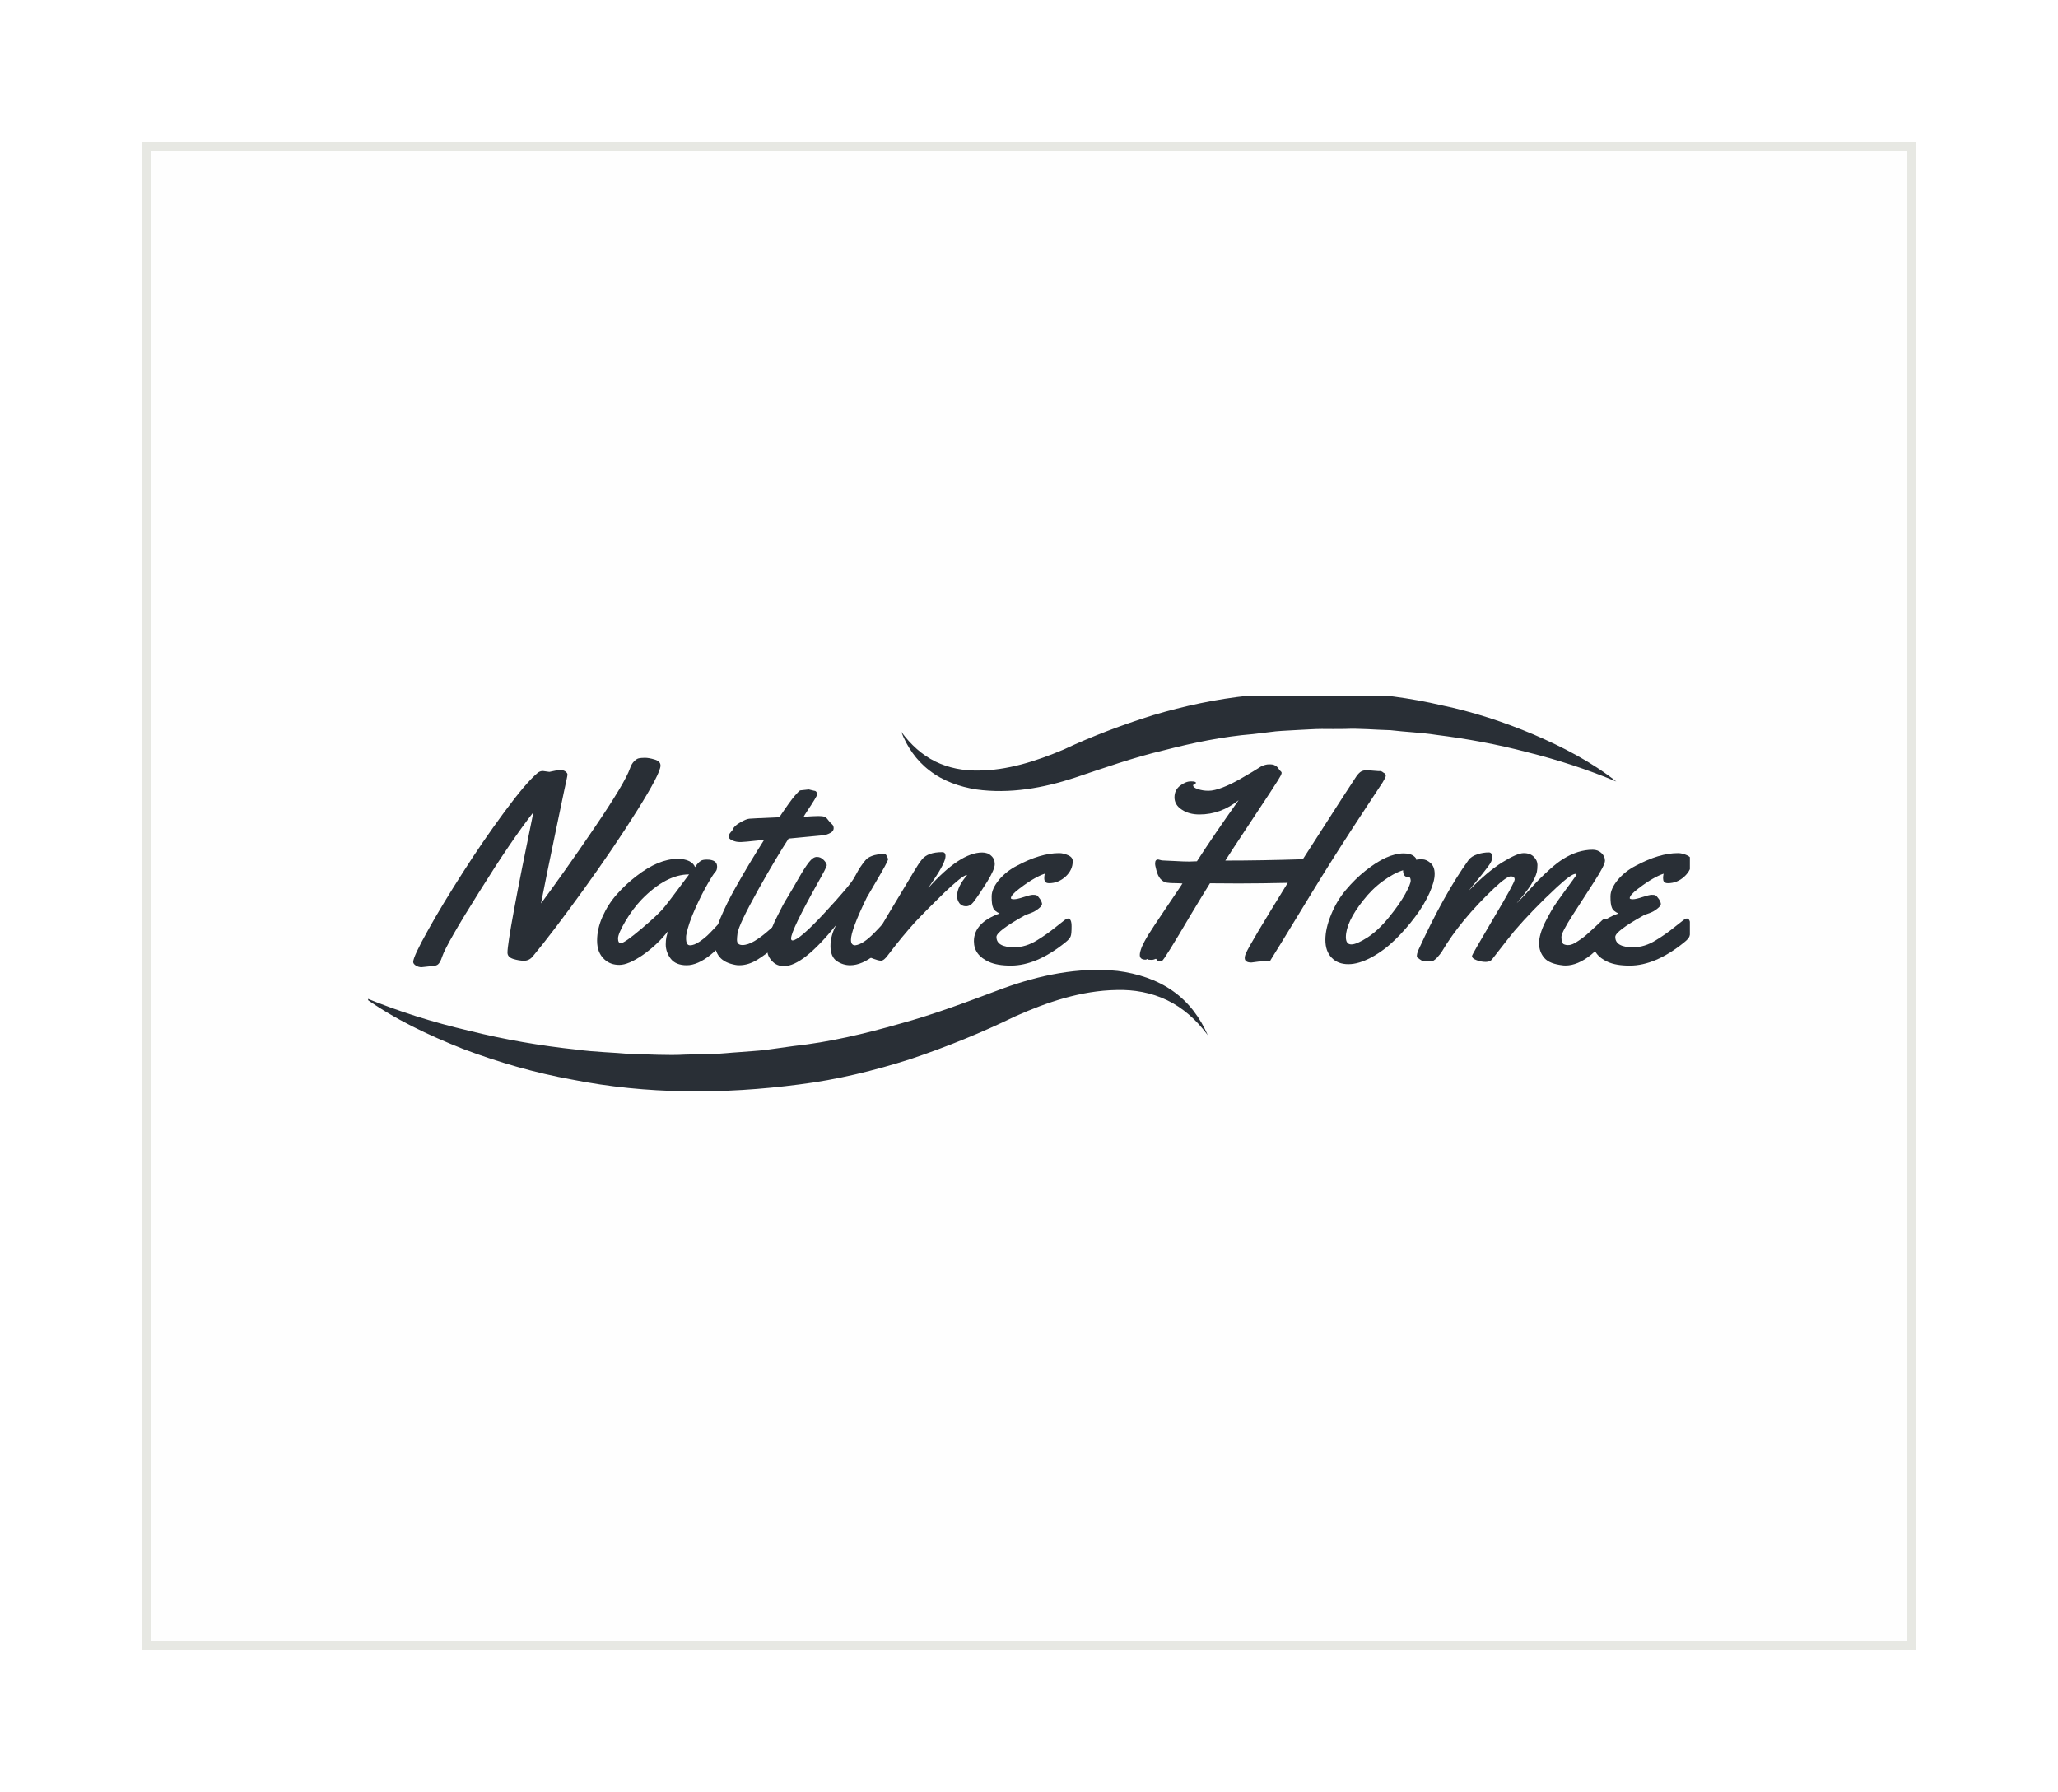<svg width="232" height="202" viewBox="0 0 232 202" fill="none" xmlns="http://www.w3.org/2000/svg" xmlns:xlink="http://www.w3.org/1999/xlink">
	<desc>
			Created with Pixso.
	</desc>
	<defs>
		<filter id="filter_34_1545_dd" x="0" y="0" width="232" height="202" filterUnits="userSpaceOnUse" color-interpolation-filters="sRGB">
			<feFlood flood-opacity="0" result="BackgroundImageFix"/>
			<feColorMatrix in="SourceAlpha" type="matrix" values="0 0 0 0 0 0 0 0 0 0 0 0 0 0 0 0 0 0 127 0" result="hardAlpha"/>
			<feOffset dx="0" dy="8"/>
			<feGaussianBlur stdDeviation="5.333"/>
			<feComposite in2="hardAlpha" operator="out" k2="-1" k3="1"/>
			<feColorMatrix type="matrix" values="0 0 0 0 0.247 0 0 0 0 0.341 0 0 0 0 1 0 0 0 0.078 0"/>
			<feBlend mode="normal" in2="BackgroundImageFix" result="effect_dropShadow_1"/>
			<feColorMatrix in="SourceAlpha" type="matrix" values="0 0 0 0 0 0 0 0 0 0 0 0 0 0 0 0 0 0 127 0" result="hardAlpha"/>
			<feOffset dx="0" dy="0"/>
			<feGaussianBlur stdDeviation="1.333"/>
			<feComposite in2="hardAlpha" operator="out" k2="-1" k3="1"/>
			<feColorMatrix type="matrix" values="0 0 0 0 0.247 0 0 0 0 0.341 0 0 0 0 1 0 0 0 0.039 0"/>
			<feBlend mode="normal" in2="effect_dropShadow_1" result="effect_dropShadow_2"/>
			<feBlend mode="normal" in="SourceGraphic" in2="effect_dropShadow_2" result="shape"/>
		</filter>
		<clipPath id="clip34_1546">
			<rect id="Logo" rx="-0.5" width="149" height="45" transform="translate(41.5 70.5)" fill="white" fill-opacity="0"/>
		</clipPath>
	</defs>
	<g filter="url(#filter_34_1545_dd)">
		<rect id="Frame 2" rx="-0.5" width="199" height="169" transform="translate(16.5 8.5)" fill="#FEFEFE" fill-opacity="1"/>
		<g clip-path="url(#clip34_1546)">
			<path id="Vector" d="M61.93 79.02L63.04 78.79C63.32 78.79 63.56 78.85 63.72 78.96C63.88 79.08 63.97 79.2 63.97 79.3C63.97 79.4 63.94 79.56 63.9 79.75C63.85 79.94 63.44 81.89 62.67 85.59C61.9 89.28 61.34 92.04 60.99 93.85C62.7 91.54 64.71 88.71 67 85.34C69.29 81.97 70.63 79.74 71.02 78.63C71.13 78.28 71.3 78.01 71.49 77.82C71.68 77.63 71.86 77.52 72.01 77.49C72.15 77.46 72.39 77.43 72.7 77.43C73.01 77.43 73.38 77.5 73.81 77.63C74.24 77.76 74.46 77.98 74.46 78.31C74.46 78.89 73.57 80.6 71.81 83.4C70.06 86.2 68.03 89.18 65.76 92.33C63.48 95.48 61.59 97.98 60.07 99.81C59.81 100.13 59.47 100.31 59.08 100.31C58.7 100.31 58.29 100.24 57.86 100.11C57.43 99.97 57.21 99.74 57.21 99.39C57.21 98.3 58.18 93.01 60.13 83.57C58.46 85.7 56.44 88.68 54.06 92.49C51.58 96.43 50.18 98.88 49.86 99.81C49.68 100.38 49.47 100.72 49.23 100.81C49.07 100.88 48.9 100.91 48.72 100.91L47.52 101.04C47.29 101.04 47.08 100.98 46.87 100.85C46.68 100.72 46.58 100.59 46.58 100.44C46.58 100.05 47.14 98.85 48.25 96.87C49.35 94.88 50.67 92.72 52.16 90.39C53.65 88.05 55.2 85.79 56.82 83.59C58.45 81.38 59.7 79.9 60.59 79.15C60.77 78.99 60.97 78.92 61.21 78.92L61.93 79.02Z" fill="#292F36" fill-opacity="1" fill-rule="nonzero"/>
			<path id="Vector" d="M79.68 88.91C80.45 88.91 80.84 89.18 80.84 89.69C80.84 89.96 80.78 90.17 80.64 90.3C80.51 90.43 80.23 90.85 79.8 91.6C79.37 92.33 78.9 93.26 78.38 94.41C77.87 95.55 77.53 96.53 77.38 97.33C77.35 97.43 77.34 97.57 77.34 97.76C77.34 98.31 77.48 98.57 77.79 98.57C78.1 98.57 78.46 98.43 78.87 98.15C79.29 97.86 79.65 97.57 79.98 97.23C80.3 96.91 80.61 96.57 80.92 96.24C81.23 95.9 81.41 95.7 81.47 95.66C81.53 95.61 81.62 95.58 81.74 95.58C81.93 95.58 82.05 95.73 82.09 96.02C82.14 96.31 82.15 96.6 82.15 96.92C82.15 97.25 82.12 97.45 82.06 97.57C81.77 98.14 81.13 98.82 80.13 99.62C79.14 100.43 78.22 100.82 77.41 100.82C76.6 100.82 75.99 100.57 75.62 100.09C75.25 99.61 75.05 99.06 75.05 98.47C75.05 97.87 75.15 97.36 75.36 96.91C74.52 97.99 73.56 98.89 72.48 99.65C71.38 100.4 70.51 100.78 69.82 100.78C69.13 100.78 68.58 100.57 68.14 100.16C67.58 99.65 67.31 98.95 67.31 98.05C67.31 97.14 67.52 96.24 67.93 95.32C68.34 94.41 68.87 93.57 69.54 92.82C70.2 92.07 70.94 91.38 71.74 90.77C73.41 89.47 74.96 88.83 76.38 88.83C76.92 88.83 77.37 88.91 77.71 89.09C78.04 89.26 78.27 89.5 78.35 89.76C78.59 89.39 78.8 89.18 78.98 89.07C79.11 88.96 79.36 88.91 79.68 88.91ZM77.68 90.58C75.95 90.58 74.16 91.53 72.32 93.42C71.67 94.11 71.06 94.91 70.5 95.86C69.94 96.81 69.67 97.45 69.67 97.8C69.67 98.15 69.78 98.33 69.98 98.33C70.26 98.33 71.05 97.77 72.34 96.68C73.64 95.58 74.5 94.77 74.91 94.24C75.39 93.66 76.3 92.43 77.68 90.58Z" fill="#292F36" fill-opacity="1" fill-rule="nonzero"/>
			<path id="Vector" d="M91.17 81L91.79 81.15C91.88 81.15 91.97 81.19 92.03 81.28C92.1 81.37 92.13 81.46 92.13 81.53C92.13 81.6 92.03 81.82 91.81 82.17C91.59 82.52 91.35 82.92 91.05 83.35C90.76 83.79 90.61 84.04 90.6 84.08C91.38 84.03 91.94 84 92.27 84C92.59 84 92.81 84.03 92.94 84.07C93.06 84.11 93.21 84.24 93.36 84.45C93.52 84.65 93.65 84.81 93.79 84.92C93.92 85.02 93.98 85.18 93.98 85.38C93.98 85.59 93.85 85.78 93.59 85.91C93.34 86.05 93.06 86.14 92.77 86.17C90.42 86.4 89.13 86.52 88.9 86.54C88.09 87.78 86.93 89.7 85.47 92.31C84.01 94.93 83.23 96.57 83.14 97.23C83.1 97.54 83.08 97.77 83.08 97.96C83.08 98.35 83.29 98.54 83.7 98.54C84.11 98.54 84.57 98.38 85.07 98.08C85.58 97.76 86.05 97.42 86.46 97.06C87.6 96.06 88.2 95.55 88.28 95.55C88.54 95.55 88.68 96.01 88.68 96.89C88.68 97.38 88.46 97.81 88 98.21C86.98 99.07 86.12 99.73 85.43 100.16C84.73 100.6 84.04 100.82 83.33 100.82C83.18 100.82 83.04 100.81 82.9 100.78C82.09 100.63 81.5 100.34 81.13 99.9C80.75 99.46 80.57 98.88 80.57 98.15C80.57 97.42 80.79 96.52 81.23 95.47C81.68 94.41 82.22 93.29 82.89 92.11C83.98 90.17 85.07 88.36 86.15 86.67L85.58 86.74C84.41 86.87 83.73 86.93 83.54 86.93L83.41 86.93C83.11 86.93 82.83 86.87 82.56 86.75C82.3 86.64 82.15 86.49 82.15 86.33C82.15 86.16 82.22 86 82.37 85.83C82.52 85.67 82.61 85.54 82.64 85.46C82.71 85.24 82.98 84.99 83.43 84.73C83.89 84.46 84.23 84.32 84.47 84.3C84.7 84.29 84.93 84.27 85.15 84.26C85.37 84.24 85.61 84.24 85.87 84.23C86.14 84.21 86.34 84.21 86.49 84.2L87.85 84.14C88.69 82.89 89.28 82.07 89.59 81.72C89.92 81.35 90.09 81.17 90.14 81.14C90.18 81.11 90.29 81.08 90.45 81.08L91.17 81Z" fill="#292F36" fill-opacity="1" fill-rule="nonzero"/>
			<path id="Vector" d="M100.25 95.58C100.45 95.58 100.56 95.73 100.61 96.02C100.65 96.31 100.67 96.6 100.67 96.92C100.67 97.25 100.64 97.45 100.58 97.57C100.28 98.12 99.65 98.81 98.66 99.61C97.67 100.41 96.72 100.82 95.84 100.82C95.29 100.82 94.79 100.66 94.32 100.34C93.86 100.02 93.62 99.45 93.62 98.65C93.62 97.84 93.85 97.04 94.27 96.27C91.76 99.38 89.81 100.92 88.38 100.92C87.82 100.92 87.36 100.72 87.01 100.32C86.65 99.93 86.49 99.52 86.49 99.08C86.49 98.66 86.55 98.22 86.67 97.77C86.79 97.32 86.92 96.91 87.05 96.54C87.19 96.18 87.39 95.74 87.66 95.22C87.92 94.69 88.13 94.31 88.25 94.06C88.37 93.82 88.59 93.47 88.88 92.98C89.18 92.5 89.55 91.85 90.02 91.03C90.49 90.21 90.88 89.6 91.19 89.21C91.5 88.81 91.79 88.61 92.09 88.61C92.38 88.61 92.63 88.72 92.86 88.96C93.08 89.19 93.2 89.39 93.2 89.54C93.2 89.69 92.86 90.36 92.18 91.55C90.18 95.13 89.18 97.2 89.18 97.8C89.18 97.95 89.24 98.02 89.34 98.02C89.83 98.02 91.04 96.98 92.96 94.91C94.88 92.84 96 91.51 96.31 90.93C96.62 90.34 96.9 89.85 97.2 89.45C97.48 89.06 97.7 88.81 97.85 88.72C98.28 88.45 98.84 88.3 99.53 88.27C99.65 88.27 99.72 88.27 99.78 88.29C99.84 88.3 99.91 88.39 99.99 88.53C100.06 88.68 100.11 88.81 100.11 88.91C100.02 89.19 99.62 89.93 98.9 91.15C98.19 92.36 97.79 93.04 97.71 93.19C96.52 95.63 95.93 97.22 95.93 97.95C95.93 98.37 96.09 98.57 96.41 98.57C97.01 98.5 97.71 98.03 98.54 97.19C98.85 96.88 99.15 96.56 99.44 96.24C99.74 95.92 99.93 95.73 99.99 95.68C100.06 95.61 100.15 95.58 100.25 95.58Z" fill="#292F36" fill-opacity="1" fill-rule="nonzero"/>
			<path id="Vector" d="M104.64 92.12C107.02 89.45 109.06 88.11 110.72 88.11C111.14 88.11 111.48 88.23 111.74 88.48C112.01 88.72 112.14 89.03 112.14 89.42C112.14 89.82 111.86 90.46 111.3 91.38C110.74 92.28 110.22 93.06 109.75 93.68C109.5 94.01 109.22 94.17 108.89 94.17C108.58 94.17 108.33 94.05 108.15 93.82C107.98 93.58 107.89 93.32 107.89 93.01C107.89 92.33 108.26 91.54 109.01 90.68L108.98 90.65C108.64 90.68 107.83 91.34 106.5 92.59C105.19 93.86 104.06 95 103.13 95.99C102.22 97 101.21 98.21 100.12 99.65C99.81 100.08 99.55 100.3 99.32 100.3C99.1 100.3 98.82 100.22 98.47 100.09C98.11 99.96 97.89 99.86 97.82 99.8C97.74 99.74 97.7 99.64 97.7 99.49C97.7 99.36 97.74 99.19 97.82 99.01C97.89 98.82 98.05 98.56 98.26 98.22C98.47 97.89 98.81 97.33 99.25 96.57C99.69 95.82 100.37 94.66 101.3 93.13C102.23 91.6 102.78 90.66 102.97 90.34C103.36 89.69 103.67 89.21 103.92 88.91C104.37 88.34 105.14 88.07 106.22 88.07C106.46 88.07 106.59 88.21 106.59 88.52C106.59 88.99 106.15 89.88 105.28 91.16L104.64 92.12Z" fill="#292F36" fill-opacity="1" fill-rule="nonzero"/>
			<path id="Vector" d="M120.93 89.09C120.93 89.75 120.66 90.33 120.12 90.83C119.57 91.32 118.96 91.57 118.27 91.57C118.05 91.57 117.9 91.51 117.83 91.41C117.75 91.31 117.72 91.16 117.72 91C117.72 90.84 117.74 90.66 117.78 90.5C117.41 90.62 117.01 90.81 116.57 91.06C116.13 91.31 115.58 91.67 114.93 92.17C114.28 92.66 113.96 93.01 113.96 93.26C113.96 93.33 114.08 93.38 114.31 93.38C114.55 93.38 114.92 93.29 115.41 93.13C115.89 92.97 116.25 92.88 116.44 92.88C116.63 92.88 116.76 92.9 116.82 92.91C116.96 92.98 117.09 93.13 117.25 93.36C117.4 93.6 117.47 93.79 117.47 93.92C117.47 94.05 117.34 94.23 117.07 94.44C116.81 94.66 116.51 94.82 116.19 94.94C115.85 95.06 115.63 95.14 115.52 95.2C113.4 96.38 112.33 97.19 112.33 97.62C112.33 98.4 113 98.79 114.34 98.79C115.2 98.79 116.07 98.53 116.93 97.99C117.66 97.54 118.33 97.07 118.92 96.59C119.51 96.12 119.88 95.83 120.04 95.71C120.2 95.6 120.32 95.55 120.4 95.55C120.66 95.55 120.8 95.84 120.8 96.43C120.8 97.01 120.77 97.39 120.69 97.57C120.62 97.76 120.43 97.98 120.09 98.25C117.93 99.99 115.88 100.86 113.96 100.86C112.92 100.86 112.11 100.72 111.49 100.44C110.36 99.93 109.79 99.16 109.79 98.11C109.79 96.73 110.75 95.68 112.69 94.98C112.3 94.81 112.05 94.6 111.95 94.33C111.83 94.06 111.79 93.64 111.79 93.06C111.79 92.47 112.07 91.86 112.61 91.2C113.16 90.55 113.84 90.01 114.64 89.6C116.41 88.65 118 88.18 119.39 88.18C119.73 88.18 120.06 88.26 120.41 88.42C120.77 88.58 120.93 88.8 120.93 89.09Z" fill="#292F36" fill-opacity="1" fill-rule="nonzero"/>
			<path id="Vector" d="M155.39 78.93L155.59 78.93C155.64 78.93 155.69 78.93 155.7 78.95C155.72 78.96 155.73 78.96 155.76 78.98C155.79 78.98 155.81 78.99 155.84 79.02C155.88 79.06 155.95 79.11 156.04 79.15C156.16 79.24 156.22 79.34 156.22 79.46C156.22 79.57 156.1 79.82 155.87 80.2C155.63 80.58 155.02 81.5 154.03 82.99C151.78 86.4 149.75 89.58 147.97 92.5C144.88 97.58 143.31 100.13 143.28 100.16C143.25 100.19 143.24 100.22 143.23 100.25C143.21 100.31 143.18 100.34 143.11 100.34L142.9 100.3L142.49 100.4L142.25 100.35L142 100.4L141.91 100.4L141.07 100.51C140.57 100.51 140.32 100.34 140.32 100C140.32 99.86 140.36 99.68 140.45 99.48C140.76 98.75 142.34 96.11 145.17 91.53C143.31 91.57 141.47 91.6 139.65 91.6L136.4 91.58C135.87 92.43 135.13 93.63 134.2 95.19C132.2 98.59 131.13 100.3 131 100.32C130.87 100.35 130.76 100.38 130.67 100.38C130.59 100.38 130.51 100.34 130.45 100.24C130.38 100.15 130.33 100.09 130.3 100.09C130.28 100.09 130.23 100.11 130.14 100.15C130.07 100.19 129.95 100.21 129.79 100.21L129.43 100.19L129.3 100.11C129.29 100.11 129.27 100.12 129.26 100.15C129.24 100.18 129.2 100.19 129.14 100.19C128.71 100.19 128.49 100.02 128.49 99.65C128.49 99.42 128.58 99.1 128.74 98.7C128.92 98.31 129.14 97.89 129.42 97.43C129.7 96.98 130.41 95.89 131.57 94.18C132.73 92.47 133.3 91.61 133.3 91.6C133.11 91.58 132.89 91.58 132.64 91.57C132.12 91.57 131.77 91.55 131.55 91.51C130.97 91.41 130.57 90.94 130.36 90.11C130.25 89.7 130.2 89.44 130.22 89.31C130.22 89.04 130.33 88.9 130.57 88.9L130.97 89C131.18 89.02 131.65 89.03 132.42 89.07C133.18 89.12 133.73 89.13 134.07 89.13L134.93 89.1C136.24 87.07 137.81 84.77 139.64 82.2C138.31 83.28 136.83 83.82 135.21 83.82C134.44 83.82 133.78 83.65 133.23 83.28C132.67 82.92 132.4 82.45 132.4 81.89C132.4 81.34 132.61 80.9 133.04 80.57C133.46 80.25 133.86 80.09 134.25 80.09C134.63 80.09 134.82 80.14 134.82 80.26C134.82 80.3 134.76 80.35 134.66 80.39C134.56 80.45 134.5 80.49 134.5 80.54C134.5 80.7 134.67 80.84 135.03 80.96C135.38 81.08 135.78 81.15 136.23 81.15C136.67 81.15 137.2 81.02 137.85 80.77C138.5 80.52 139.16 80.19 139.86 79.79C140.83 79.24 141.6 78.77 142.16 78.41C142.49 78.25 142.78 78.17 143.08 78.17C143.37 78.17 143.57 78.2 143.7 78.28C143.83 78.33 143.92 78.41 143.98 78.47C144.04 78.52 144.11 78.61 144.17 78.71C144.24 78.82 144.3 78.9 144.38 78.95C144.44 79.01 144.48 79.06 144.48 79.14C144.48 79.21 144.44 79.31 144.36 79.47C144.29 79.62 143.91 80.23 143.21 81.3C142.52 82.36 141.62 83.72 140.52 85.37C139.43 87.02 138.63 88.23 138.13 89.02C140.83 89.02 143.74 88.97 146.87 88.87C150.68 82.93 152.69 79.82 152.9 79.53C153.1 79.24 153.3 79.05 153.47 78.96C153.65 78.87 153.86 78.83 154.11 78.83L155.39 78.93Z" fill="#292F36" fill-opacity="1" fill-rule="nonzero"/>
			<path id="Vector" d="M160.33 88.88C160.64 88.88 160.95 89.02 161.26 89.29C161.58 89.57 161.73 89.98 161.73 90.53C161.73 91.09 161.54 91.8 161.14 92.69C160.74 93.57 160.21 94.47 159.51 95.39C158.83 96.3 158.07 97.16 157.25 97.96C156.43 98.76 155.54 99.42 154.6 99.93C153.64 100.44 152.78 100.7 152 100.7C151.21 100.7 150.59 100.46 150.12 99.97C149.65 99.49 149.41 98.82 149.41 97.96C149.41 97.1 149.63 96.14 150.06 95.1C150.49 94.05 151.04 93.13 151.72 92.33C152.39 91.53 153.12 90.81 153.92 90.17C155.56 88.86 157 88.21 158.24 88.21C158.8 88.21 159.22 88.34 159.5 88.62C159.6 88.71 159.65 88.8 159.65 88.86L159.65 88.94C159.81 88.88 160.03 88.88 160.33 88.88ZM158.8 90.87L158.7 90.87C158.35 90.87 158.17 90.62 158.17 90.11C157.43 90.34 156.66 90.77 155.85 91.37C155.04 91.96 154.32 92.68 153.68 93.5C152.38 95.13 151.73 96.52 151.72 97.64C151.72 98.19 151.92 98.47 152.34 98.47C152.75 98.47 153.37 98.19 154.18 97.67C154.99 97.14 155.81 96.37 156.62 95.36C157.42 94.37 158.02 93.5 158.42 92.77C158.82 92.04 159.03 91.54 159.03 91.26C159.01 91 158.94 90.87 158.8 90.87Z" fill="#292F36" fill-opacity="1" fill-rule="nonzero"/>
			<path id="Vector" d="M161.4 100.37L160.67 100.34L160.4 100.34C160.3 100.31 160.19 100.25 160.07 100.16C159.96 100.08 159.87 100 159.81 99.97C159.75 99.95 159.72 99.86 159.72 99.76C159.72 99.65 159.76 99.46 159.84 99.22C161.8 94.94 163.71 91.51 165.55 88.96C165.76 88.68 166.09 88.46 166.53 88.32C166.97 88.17 167.41 88.1 167.84 88.1C168.09 88.1 168.23 88.29 168.23 88.68C168.23 88.8 168.18 88.94 168.11 89.12C168.03 89.31 167.83 89.6 167.5 90.02C167.18 90.45 166.79 90.93 166.35 91.45C165.91 91.98 165.66 92.3 165.6 92.39C166.99 90.97 168.23 89.92 169.35 89.22C170.47 88.53 171.27 88.18 171.77 88.18C172.27 88.18 172.66 88.33 172.92 88.61C173.19 88.88 173.32 89.19 173.32 89.51C173.32 89.83 173.29 90.11 173.25 90.31C173.2 90.53 173.11 90.75 173 90.99C172.88 91.22 172.77 91.42 172.69 91.58C172.6 91.74 172.45 91.96 172.26 92.23C172.05 92.49 171.92 92.68 171.84 92.78C171.77 92.88 171.61 93.07 171.37 93.35C171.14 93.63 171 93.79 170.99 93.82C171.27 93.54 171.67 93.13 172.17 92.58C172.67 92.02 173.1 91.57 173.45 91.2C173.81 90.84 174.24 90.42 174.77 89.95C175.3 89.48 175.79 89.1 176.23 88.83C177.32 88.15 178.43 87.8 179.55 87.8C179.94 87.8 180.26 87.92 180.53 88.17C180.79 88.42 180.93 88.69 180.93 89.03C180.93 89.37 180.51 90.17 179.7 91.42C178.89 92.68 178.06 93.95 177.25 95.22C176.44 96.49 176.02 97.29 176.02 97.62C176.02 98.08 176.11 98.35 176.27 98.44C176.45 98.53 176.66 98.56 176.89 98.54C177.13 98.53 177.49 98.37 177.91 98.08C178.36 97.79 178.74 97.49 179.08 97.17C179.64 96.68 180.14 96.19 180.63 95.73C180.73 95.64 180.84 95.6 180.97 95.6C181.16 95.6 181.28 95.74 181.32 96.03C181.37 96.33 181.38 96.62 181.38 96.94C181.38 97.26 181.35 97.46 181.29 97.58C181 98.14 180.35 98.82 179.36 99.64C178.36 100.44 177.4 100.85 176.48 100.85C176.36 100.85 176.29 100.85 176.25 100.84C175.21 100.73 174.49 100.46 174.09 99.99C173.69 99.52 173.5 98.97 173.5 98.34C173.5 97.71 173.72 96.92 174.16 96.02C174.61 95.12 175.08 94.28 175.61 93.55C176.14 92.82 176.61 92.15 177.06 91.55C177.5 90.96 177.72 90.64 177.72 90.59C177.72 90.55 177.68 90.52 177.6 90.52C177.29 90.52 176.6 91.01 175.51 92.02C173.66 93.73 172.07 95.38 170.72 96.95C170.37 97.38 169.53 98.43 168.21 100.14C168.06 100.34 167.81 100.44 167.49 100.44C167.16 100.44 166.82 100.38 166.47 100.25C166.11 100.12 165.94 99.96 165.94 99.77C165.94 99.67 166.74 98.27 168.34 95.57C169.95 92.87 170.75 91.39 170.75 91.16C170.75 90.91 170.6 90.8 170.31 90.8C170.01 90.8 169.39 91.23 168.46 92.11C165.91 94.52 163.93 96.92 162.53 99.3C162.44 99.45 162.26 99.67 162 99.96C161.73 100.25 161.49 100.37 161.4 100.37Z" fill="#292F36" fill-opacity="1" fill-rule="nonzero"/>
			<path id="Vector" d="M190.69 89.09C190.69 89.75 190.42 90.33 189.87 90.83C189.33 91.32 188.72 91.57 188.03 91.57C187.81 91.57 187.66 91.51 187.58 91.41C187.51 91.31 187.48 91.16 187.48 91C187.48 90.84 187.5 90.66 187.54 90.5C187.17 90.62 186.77 90.81 186.33 91.06C185.89 91.31 185.34 91.67 184.69 92.17C184.04 92.66 183.72 93.01 183.72 93.26C183.72 93.33 183.83 93.38 184.07 93.38C184.31 93.38 184.68 93.29 185.16 93.13C185.65 92.97 186.01 92.88 186.2 92.88C186.39 92.88 186.52 92.9 186.58 92.91C186.71 92.98 186.85 93.13 187.01 93.36C187.16 93.6 187.23 93.79 187.23 93.92C187.23 94.05 187.1 94.23 186.83 94.44C186.57 94.66 186.27 94.82 185.95 94.94C185.61 95.06 185.38 95.14 185.28 95.2C183.16 96.38 182.09 97.19 182.09 97.62C182.09 98.4 182.76 98.79 184.1 98.79C184.96 98.79 185.83 98.53 186.68 97.99C187.42 97.54 188.09 97.07 188.68 96.59C189.27 96.12 189.64 95.83 189.8 95.71C189.96 95.6 190.08 95.55 190.15 95.55C190.42 95.55 190.55 95.84 190.55 96.43C190.55 97.01 190.52 97.39 190.45 97.57C190.38 97.76 190.18 97.98 189.84 98.25C187.69 99.99 185.64 100.86 183.72 100.86C182.68 100.86 181.87 100.72 181.25 100.44C180.11 99.93 179.55 99.16 179.55 98.11C179.55 96.73 180.51 95.68 182.45 94.98C182.06 94.81 181.81 94.6 181.71 94.33C181.59 94.06 181.55 93.64 181.55 93.06C181.55 92.47 181.83 91.86 182.37 91.2C182.92 90.55 183.6 90.01 184.4 89.6C186.17 88.65 187.76 88.18 189.15 88.18C189.49 88.18 189.82 88.26 190.17 88.42C190.52 88.58 190.69 88.8 190.69 89.09Z" fill="#292F36" fill-opacity="1" fill-rule="nonzero"/>
			<path id="Vector" d="M41 104.41C44.88 106.02 48.84 107.26 52.87 108.2C56.87 109.2 60.95 109.9 65.02 110.33C67.06 110.61 69.11 110.64 71.13 110.83C73.19 110.85 75.22 111.01 77.26 110.89L80.32 110.82C81.34 110.8 82.36 110.67 83.38 110.61C84.39 110.52 85.41 110.48 86.42 110.35L89.44 109.93C93.51 109.49 97.45 108.55 101.38 107.43C105.35 106.35 109.1 104.92 113.07 103.43C117.13 101.96 121.53 101 125.99 101.46C128.19 101.74 130.41 102.44 132.21 103.72C134.03 104.99 135.33 106.8 136.15 108.7C134.91 107.01 133.36 105.62 131.57 104.76C129.79 103.9 127.82 103.55 125.87 103.61C121.93 103.67 118.05 104.96 114.4 106.6C110.69 108.41 106.68 110.04 102.63 111.4C98.56 112.7 94.35 113.73 90.08 114.26C81.59 115.37 72.89 115.38 64.5 113.71C60.3 112.95 56.19 111.76 52.22 110.26C48.28 108.7 44.42 106.88 41 104.41Z" fill="#292F36" fill-opacity="1" fill-rule="nonzero"/>
			<path id="Vector" d="M182.21 80.11C178.92 78.73 175.57 77.65 172.17 76.8C168.79 75.91 165.36 75.28 161.92 74.85C160.21 74.58 158.47 74.53 156.75 74.32C155.02 74.28 153.31 74.1 151.58 74.18C150.73 74.19 149.86 74.19 149 74.18C148.14 74.18 147.27 74.26 146.42 74.29C145.56 74.35 144.69 74.37 143.83 74.45L141.26 74.76C137.82 75.04 134.48 75.74 131.15 76.6C127.77 77.4 124.56 78.54 121.15 79.68C117.65 80.83 113.85 81.53 110.05 81C108.17 80.7 106.28 80.04 104.79 78.87C103.27 77.72 102.23 76.15 101.6 74.5C102.65 75.94 103.95 77.12 105.44 77.85C106.93 78.58 108.57 78.89 110.21 78.87C113.52 78.87 116.79 77.82 119.89 76.51C123.05 75.02 126.52 73.71 129.98 72.63C133.47 71.59 137.1 70.81 140.73 70.43C147.98 69.67 155.39 69.84 162.5 71.51C166.06 72.25 169.53 73.39 172.85 74.79C176.18 76.22 179.4 77.88 182.21 80.11Z" fill="#292F36" fill-opacity="1" fill-rule="nonzero"/>
		</g>
		<rect id="Frame 2" rx="-0.5" width="199" height="169" transform="translate(16.5 8.5)" stroke="#E7E8E3" stroke-opacity="1" stroke-width="1"/>
	</g>
</svg>
